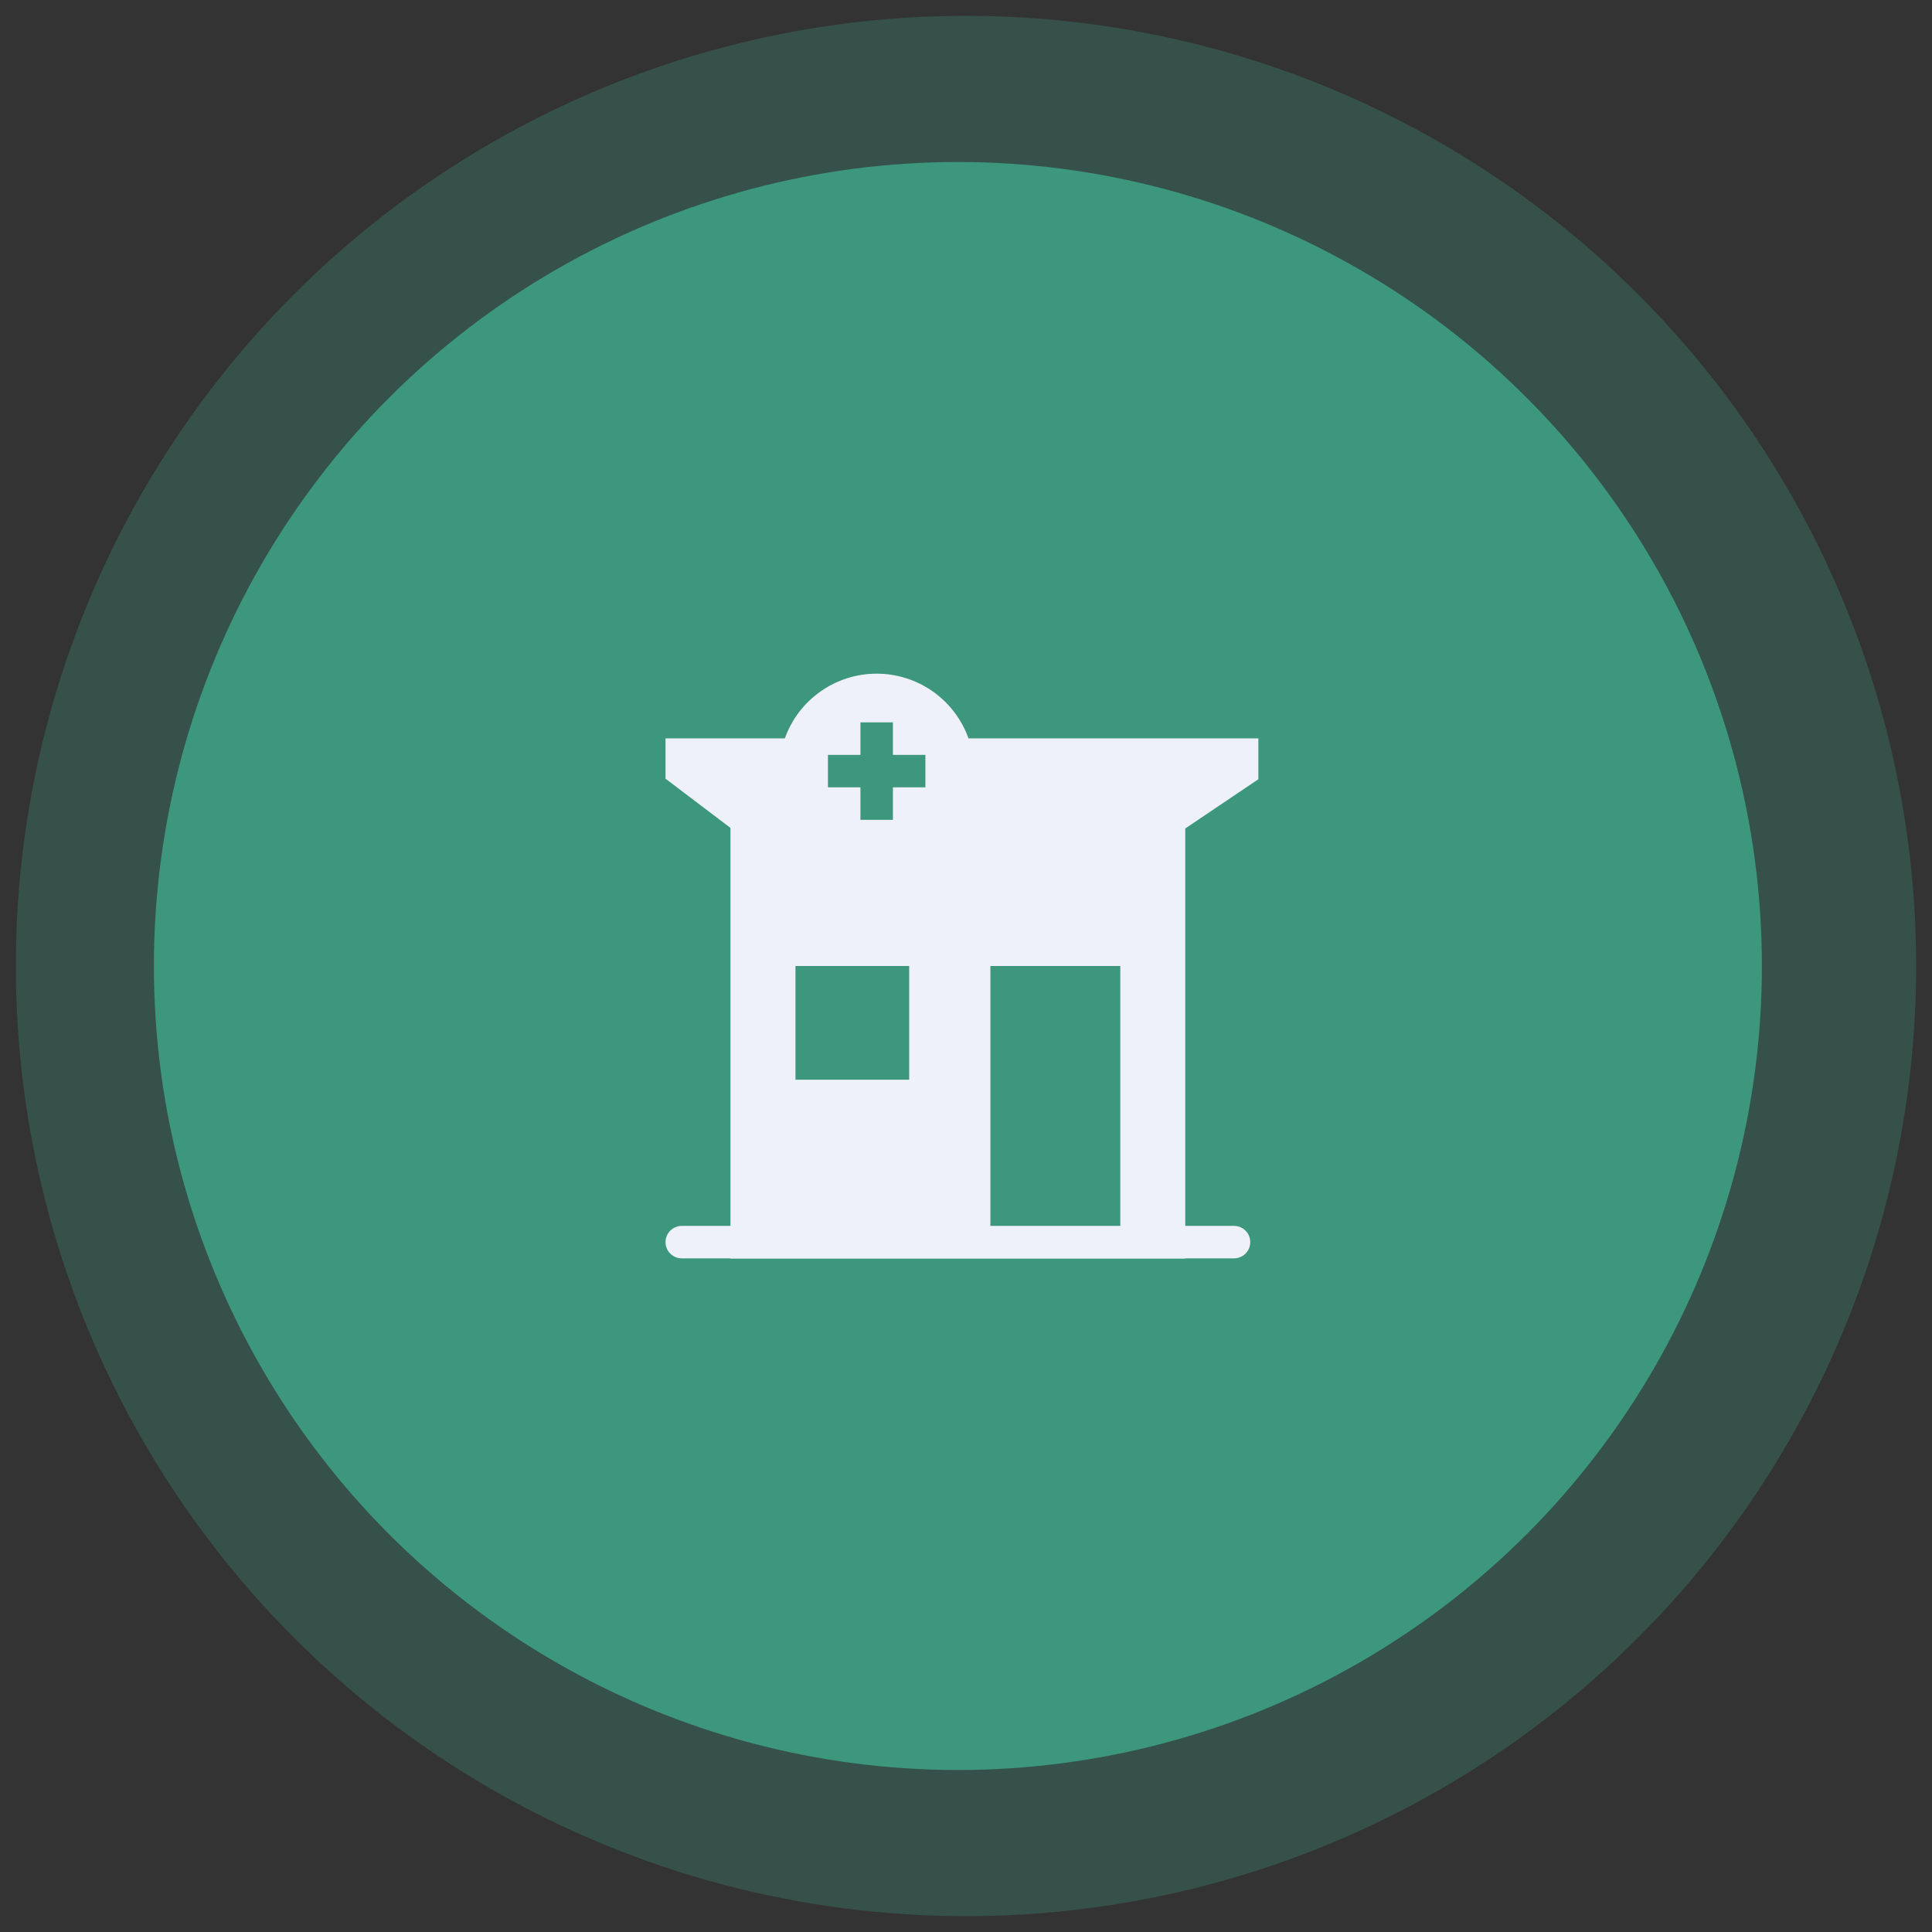 <svg width="61" height="61" viewBox="0 0 61 61" fill="none" xmlns="http://www.w3.org/2000/svg">
<rect x="0" y="0" width="61" height="61" fill="#333333" stroke="none"/>
<circle cx="30.5" cy="30.5" r="30" fill="#3C977C" fill-opacity="0.3"/>
<circle cx="30.244" cy="30.5" r="25.385" fill="#3C977C"/>
<path fill-rule="evenodd" clip-rule="evenodd" d="M27.68 21.27C28.315 21.27 28.934 21.466 29.453 21.832C29.972 22.198 30.365 22.715 30.579 23.313H39.731V24.603L37.423 26.158V38.705H38.962C39.098 38.705 39.228 38.76 39.325 38.856C39.421 38.952 39.475 39.082 39.475 39.218C39.475 39.354 39.421 39.485 39.325 39.581C39.228 39.677 39.098 39.731 38.962 39.731H37.423V39.739H23.064V39.731H21.526C21.39 39.731 21.26 39.677 21.163 39.581C21.067 39.485 21.013 39.354 21.013 39.218C21.013 39.082 21.067 38.952 21.163 38.856C21.26 38.76 21.39 38.705 21.526 38.705H23.064V26.14L21.013 24.586V23.313H24.781C24.994 22.715 25.387 22.197 25.907 21.832C26.425 21.466 27.045 21.27 27.68 21.27ZM28.193 23.834V22.808H27.167V23.834H26.141V24.859H27.167V25.885H28.193V24.859H29.218V23.834H28.193ZM35.372 30.5V38.705H31.27V30.5H35.372ZM28.706 30.5H25.116V34.09H28.706V30.5Z" fill="#EFF1FA"/>
</svg>
